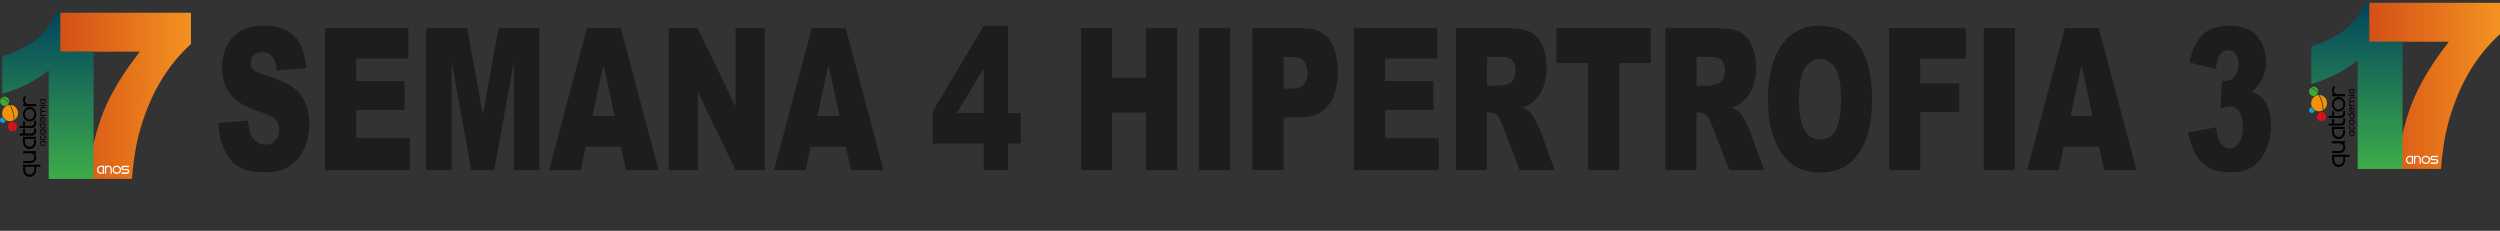 <?xml version="1.0" encoding="UTF-8"?>
<svg id="b" data-name="Camada_2" xmlns="http://www.w3.org/2000/svg" xmlns:xlink="http://www.w3.org/1999/xlink" viewBox="0 0 533.97 49.3">
  <rect x="0" y="0" width="533.97" height="49.3" fill="#333333" stroke="none"/>
  <defs>
    <style>
      .k {
        fill: none;
      }

      .l {
        fill: url(#j);
      }

      .m {
        fill: url(#h);
      }

      .n {
        fill: url(#g);
      }

      .o {
        fill: url(#e);
      }

      .p {
        fill: url(#d);
      }

      .q {
        fill: #010101;
      }

      .r {
        fill: #e20e18;
      }

      .r, .s, .t, .u {
        fill-rule: evenodd;
      }

      .v {
        fill: #1d1d1b;
      }

      .s {
        fill: #1b9dd9;
      }

      .w {
        fill: #fff;
      }

      .t {
        fill: #3eab37;
      }

      .x {
        clip-path: url(#f);
      }

      .y {
        clip-path: url(#i);
      }

      .u {
        fill: #f39208;
      }
    </style>
    <linearGradient id="d" data-name="Gradiente sem nome 16" x1="503.42" y1="36.05" x2="503.42" y2=".59" gradientUnits="userSpaceOnUse">
      <stop offset="0" stop-color="#3dac4a"/>
      <stop offset="1" stop-color="#02445e"/>
    </linearGradient>
    <linearGradient id="e" data-name="Gradiente sem nome 12" x1="506.03" y1="18.34" x2="533.97" y2="18.34" gradientUnits="userSpaceOnUse">
      <stop offset="0" stop-color="#d45015"/>
      <stop offset="1" stop-color="#f39221"/>
    </linearGradient>
    <clipPath id="f">
      <path class="k" d="M493.61.48v35.68h19.62V.48h-19.62ZM513.17,8.92h-7.14V.6h7.14v8.33Z"/>
    </clipPath>
    <linearGradient id="g" data-name="Gradiente sem nome 16" x1="10.24" y1="38.17" x2="10.24" y2="2.71" xlink:href="#d"/>
    <linearGradient id="h" data-name="Gradiente sem nome 12" x1="12.85" y1="20.46" x2="40.8" y2="20.46" xlink:href="#e"/>
    <clipPath id="i">
      <path class="k" d="M.43,2.6v35.68h19.62V2.6H.43ZM20,11.04h-7.14V2.72h7.14v8.33Z"/>
    </clipPath>
    <linearGradient id="j" data-name="Gradiente sem nome 16" x1="10.24" y1="38.17" x2="10.24" y2="2.71" xlink:href="#d"/>
  </defs>
  <g id="c" data-name="Camada_1">
    <g>
      <g>
        <g>
          <g>
            <path class="p" d="M513.11.59v35.46h-9.51V12.81c-1.54,1.21-3.03,2.18-4.47,2.93-1.44.75-3.24,1.46-5.42,2.14v-7.94c3.2-1.06,5.69-2.34,7.46-3.83,1.77-1.49,3.16-3.33,4.16-5.52h7.78Z"/>
            <path class="o" d="M506.03.6h27.94v6.66c-2.43,2.26-4.46,4.7-6.09,7.33-1.97,3.19-3.53,6.75-4.68,10.67-.91,3.05-1.52,6.66-1.83,10.82h-9.54c.75-5.79,1.93-10.65,3.55-14.57,1.61-3.92,4.17-8.12,7.66-12.59h-17.02V.6Z"/>
            <g class="x">
              <path class="p" d="M513.11.59v35.46h-9.51V12.81c-1.54,1.21-3.03,2.18-4.47,2.93-1.44.75-3.24,1.46-5.42,2.14v-7.94c3.2-1.06,5.69-2.34,7.46-3.83,1.77-1.49,3.16-3.33,4.16-5.52h7.78Z"/>
            </g>
          </g>
          <g>
            <path class="w" d="M515.12,34.99v-1.47h-.37c-.17,0-.32.06-.43.18-.12.12-.18.26-.18.44s.06.32.18.43c.12.12.26.17.43.17.1,0,.19-.02.28-.07v.28c-.11.04-.21.06-.29.06-.24,0-.44-.08-.61-.25-.17-.17-.25-.37-.25-.62,0-.14.03-.27.09-.4.07-.15.18-.26.31-.34.13-.08.28-.12.45-.12h.66v1.72h-.26Z"/>
            <path class="w" d="M517.05,34v.99h-.26v-.98c0-.14-.04-.26-.13-.36-.09-.1-.2-.15-.34-.15s-.25.05-.34.15-.13.22-.13.36v.98h-.27v-1.72h.27v.18c.09-.07.17-.12.23-.15.08-.04.17-.05.27-.05.2,0,.37.07.51.22.14.15.21.32.21.53Z"/>
            <path class="w" d="M518.13,35.02c-.24,0-.46-.08-.63-.25s-.27-.38-.27-.62.09-.46.27-.63.39-.26.63-.26.46.09.64.26.27.38.27.63-.09.45-.27.62-.39.25-.64.25ZM518.13,33.51c-.18,0-.33.06-.45.18-.13.12-.19.27-.19.45,0,.18.07.32.19.44.13.12.28.18.45.18s.33-.06.45-.18c.13-.12.19-.27.19-.44,0-.18-.06-.32-.19-.45-.13-.12-.28-.18-.46-.18Z"/>
            <path class="w" d="M519.11,34.99v-.29h1.14c.07,0,.12-.02.17-.07s.07-.1.07-.17-.02-.12-.07-.17-.1-.07-.17-.07h-.69c-.18,0-.31-.08-.4-.23-.04-.07-.06-.16-.06-.24,0-.13.04-.24.13-.33.09-.09.2-.14.33-.14h1.16v.28h-1.15c-.05,0-.1.02-.14.06-.04.04-.06.09-.06.14s.02.1.06.14c.04.04.09.06.14.06h.7c.2,0,.35.09.45.26.04.08.07.17.07.26,0,.15-.05.28-.15.38-.1.1-.23.15-.37.15h-1.14Z"/>
          </g>
        </g>
        <g>
          <g>
            <path class="s" d="M494.36,23.62c-.03.3-.29.52-.59.52-.32,0-.59-.28-.59-.61s.25-.59.56-.61c.14.28.36.52.63.7"/>
            <path class="r" d="M496.26,24.02c.32.16.54.51.54.91,0,.56-.44,1.01-.98,1.01h-.03c.29-.33.44-1.08.47-1.92M495.84,23.92c.1,0,.2.02.31.05-.03.93-.2,1.76-.51,1.94-.03,0-.05-.02-.07-.02-.41-.12-.7-.51-.7-.96,0-.21.07-.4.17-.56.15-.28.46-.45.8-.45"/>
            <path class="t" d="M495.04,19.99c-.17.33-.49.54-.86.54-.54,0-.98-.45-.98-1.01,0-.28.1-.52.29-.72.34,0,.71.23,1.07.58.15.19.32.38.49.61M494.16,18.52c.54,0,.98.45.98,1.01,0,.1-.02.21-.05.31-.15-.21-.31-.38-.46-.56-.32-.33-.68-.54-1.02-.59.15-.1.34-.17.54-.17"/>
            <path class="u" d="M496.12,23.56c-.24.12-.51.21-.8.21-.19,0-.37-.03-.54-.09-.66-.23-1.15-.89-1.15-1.64,0-.35.1-.66.27-.93.29-.45.76-.77,1.32-.8.17.28.32.58.44.89.08.21.15.42.22.65.05.21.1.42.14.65s.05.47.07.73c.03.09.03.23.03.33M495.4,20.29c.9.03,1.63.8,1.63,1.75,0,.61-.31,1.14-.76,1.45,0-.1,0-.19-.02-.3-.02-.24-.03-.51-.07-.75-.03-.24-.08-.47-.14-.66h0c-.07-.23-.14-.44-.22-.65-.14-.3-.27-.58-.42-.84"/>
          </g>
          <g>
            <g>
              <path class="q" d="M499.5,35.65c-.4,0-.73-.15-.99-.44-.27-.29-.4-.64-.4-1.05v-1.11h3.7v.45h-.92v.69c0,.28-.07.54-.2.77s-.32.41-.55.54c-.2.11-.41.16-.63.16ZM498.56,33.49v.64c0,.29.09.54.27.74.18.2.41.3.68.3s.51-.1.7-.31.28-.45.28-.74v-.63h-1.92Z"/>
              <path class="q" d="M499.7,32.71h-1.59v-.46h1.57c.23,0,.43-.08.58-.23.16-.15.24-.35.24-.58s-.08-.43-.24-.59c-.16-.15-.35-.23-.58-.23h-1.57v-.47h2.77v.47h-.29c.12.15.19.28.24.4.06.14.09.29.09.46,0,.34-.12.63-.36.87-.24.24-.52.36-.86.36Z"/>
              <path class="q" d="M500.88,27.55h-2.38v.63c0,.29.09.54.28.74s.42.31.7.31.52-.1.7-.3c.19-.2.28-.45.28-.73,0-.17-.04-.33-.12-.48h.45c.06.19.09.36.09.5,0,.41-.14.76-.41,1.05-.27.29-.6.44-1,.44-.22,0-.44-.05-.64-.16-.24-.13-.42-.31-.55-.54s-.2-.49-.2-.77v-1.14h2.77v.44Z"/>
              <path class="q" d="M497.38,26.85v-.45h.73v-.99h.41v.99h1.37s.1-.01.18-.04c.08-.03.14-.05.17-.08.16-.12.24-.33.24-.63v-.34h.4s0,.12,0,.29c0,.13,0,.24,0,.32,0,.12-.03.21-.05.3-.05.19-.15.34-.31.45-.15.12-.32.17-.51.17h-2.64Z"/>
              <path class="q" d="M497.38,25.22v-.45h.73v-.99h.41v.99h1.37s.1-.01.18-.04c.08-.03.14-.05.17-.08.16-.12.24-.33.24-.63v-.34h.4s0,.12,0,.29c0,.13,0,.24,0,.32,0,.12-.03.21-.05.3-.05.19-.15.34-.31.45-.15.12-.32.17-.51.17h-2.64Z"/>
              <path class="q" d="M500.92,22.29c0,.42-.14.78-.41,1.09-.27.3-.61.46-1.01.46s-.74-.15-1.01-.46c-.28-.3-.42-.67-.42-1.09s.14-.79.42-1.1c.28-.31.62-.46,1.01-.46s.74.15,1.01.46c.27.31.41.67.41,1.1ZM498.48,22.29c0,.3.1.56.3.78.2.22.44.32.72.32.28,0,.52-.11.71-.33s.29-.47.29-.77-.1-.56-.29-.78c-.19-.22-.43-.33-.71-.33-.28,0-.52.11-.72.33-.2.22-.3.48-.3.78Z"/>
              <path class="q" d="M498.48,19.3c0,.24.08.43.24.58.16.15.35.23.59.23h1.58v.47h-2.77v-.47h.29c-.12-.15-.2-.29-.24-.4-.06-.14-.09-.29-.09-.46,0-.39.15-.71.44-.95l.21.4c-.16.16-.24.35-.24.59Z"/>
            </g>
            <g>
              <path class="q" d="M502.9,28.23h-.97v.26c0,.12.04.22.12.3.08.08.17.12.29.12s.21-.04.29-.12c.08-.08.11-.18.11-.3,0-.07-.02-.14-.05-.2h.18c.03.08.04.15.04.2,0,.17-.06.31-.17.43-.11.12-.25.18-.41.18-.09,0-.18-.02-.26-.07-.1-.05-.17-.13-.22-.22-.05-.09-.08-.2-.08-.31v-.46h1.13v.18Z"/>
              <path class="q" d="M502.09,26.9c-.11.11-.17.22-.17.35,0,.12.04.21.12.3.08.08.18.12.29.12s.21-.04.29-.12c.08-.08.12-.18.12-.3,0-.09-.02-.17-.07-.24-.05-.07-.11-.12-.19-.15l.12-.13c.21.11.31.28.31.49,0,.18-.05.33-.16.44-.11.12-.25.19-.42.19s-.3-.06-.42-.18-.17-.26-.17-.44c0-.21.08-.38.24-.49l.1.15Z"/>
              <path class="q" d="M502.9,25.77h-.97v.26c0,.12.04.22.12.3.08.08.17.12.29.12s.21-.04.29-.12c.08-.08.11-.18.11-.3,0-.07-.02-.14-.05-.2h.18c.03.08.04.15.04.2,0,.17-.06.31-.17.43-.11.12-.25.18-.41.18-.09,0-.18-.02-.26-.07-.1-.05-.17-.13-.22-.22-.05-.09-.08-.2-.08-.31v-.46h1.13v.18Z"/>
              <path class="q" d="M502.07,25.29c-.1-.05-.17-.13-.22-.22-.05-.09-.08-.2-.08-.31v-.28h-.3v-.18h1.43v.45c0,.17-.05.31-.16.43s-.24.18-.4.18c-.09,0-.18-.02-.26-.07ZM501.93,24.48v.26c0,.12.04.22.12.3.08.08.17.12.29.12s.21-.04.28-.12c.07-.08.11-.18.11-.3v-.26h-.79Z"/>
              <path class="q" d="M502.25,23.04c-.22.03-.33.18-.33.42,0,.12.04.23.12.32.08.09.18.13.29.13.11,0,.21-.04.29-.13.08-.08.12-.18.12-.3,0-.1-.02-.19-.05-.28-.04-.1-.1-.17-.18-.2l.12-.12c.09.05.16.13.21.24.05.1.07.21.07.34,0,.17-.06.32-.17.45s-.25.19-.41.19-.3-.06-.41-.19c-.11-.12-.17-.27-.17-.44,0-.19.04-.33.12-.44.1-.13.24-.19.44-.19.02,0,.05,0,.08,0v.89h-.14v-.69h0Z"/>
              <path class="q" d="M502.9,21.6v.18h-.64c-.09,0-.17.03-.24.09-.07.06-.1.14-.1.24s.03.18.1.24c.06.06.14.09.24.09h.64v.19h-1.13v-.19h.12c-.05-.06-.08-.12-.1-.16-.02-.06-.04-.12-.04-.19,0-.09.02-.17.06-.24.04-.07.09-.13.16-.18-.07-.05-.12-.12-.16-.19-.04-.08-.06-.16-.06-.24,0-.14.05-.26.15-.36s.21-.15.35-.15h.65v.19h-.64c-.09,0-.17.03-.24.09-.07.06-.1.14-.1.24s.03.18.1.24c.06.06.14.1.24.1h.65Z"/>
              <path class="q" d="M501.56,20.53s-.04,0-.06-.03c-.02-.02-.03-.04-.03-.06,0-.03,0-.05.03-.07.02-.02.04-.03.06-.03.03,0,.05,0,.06.03.02.02.03.04.03.07s0,.05-.03.06c-.02.02-.04.03-.06.03ZM502.9,20.34v.19h-1.15v-.19h1.15Z"/>
              <path class="q" d="M502.9,19.24h-.97v.26c0,.12.04.22.12.3.08.08.17.12.29.12s.21-.04.29-.12c.08-.08.11-.18.11-.3,0-.07-.02-.14-.05-.2h.18c.03.08.04.15.04.2,0,.17-.06.31-.17.43-.11.12-.25.18-.41.18-.09,0-.18-.02-.26-.07-.1-.05-.17-.13-.22-.22-.05-.09-.08-.2-.08-.31v-.46h1.13v.18Z"/>
            </g>
          </g>
        </g>
      </g>
      <g>
        <g>
          <g>
            <path class="n" d="M19.94,2.71v35.46h-9.51V14.93c-1.54,1.21-3.03,2.18-4.47,2.93-1.44.75-3.24,1.46-5.42,2.14v-7.94c3.2-1.06,5.69-2.34,7.46-3.83,1.77-1.49,3.16-3.33,4.16-5.52h7.78Z"/>
            <path class="m" d="M12.85,2.72h27.94v6.66c-2.43,2.26-4.46,4.7-6.09,7.33-1.97,3.19-3.53,6.75-4.68,10.67-.91,3.05-1.52,6.66-1.83,10.82h-9.54c.75-5.79,1.93-10.65,3.55-14.57,1.61-3.92,4.17-8.12,7.66-12.59H12.85V2.72Z"/>
            <g class="y">
              <path class="l" d="M19.94,2.71v35.46h-9.51V14.93c-1.54,1.21-3.03,2.18-4.47,2.93-1.44.75-3.24,1.46-5.42,2.14v-7.94c3.2-1.06,5.69-2.34,7.46-3.83,1.77-1.49,3.16-3.33,4.16-5.52h7.78Z"/>
            </g>
          </g>
          <g>
            <path class="w" d="M21.95,37.11v-1.47h-.37c-.17,0-.32.06-.43.18-.12.12-.18.26-.18.44s.06.32.18.43c.12.12.26.17.43.17.1,0,.19-.02.28-.07v.28c-.11.04-.21.06-.29.06-.24,0-.44-.08-.61-.25-.17-.17-.25-.37-.25-.62,0-.14.03-.27.09-.4.07-.15.18-.26.31-.34.13-.08.28-.12.45-.12h.66v1.72h-.26Z"/>
            <path class="w" d="M23.88,36.12v.99h-.26v-.98c0-.14-.04-.26-.13-.36-.09-.1-.2-.15-.34-.15s-.25.05-.34.15-.13.22-.13.36v.98h-.27v-1.72h.27v.18c.09-.07.17-.12.23-.15.08-.04.17-.05.27-.05.2,0,.37.07.51.22.14.15.21.32.21.53Z"/>
            <path class="w" d="M24.95,37.14c-.24,0-.46-.08-.63-.25s-.27-.38-.27-.62.09-.46.27-.63.39-.26.63-.26.46.09.64.26.27.38.27.63-.09.45-.27.62-.39.25-.64.25ZM24.95,35.63c-.18,0-.33.06-.45.18-.13.12-.19.27-.19.45,0,.18.07.32.19.44.13.12.28.18.45.18s.33-.06.45-.18c.13-.12.19-.27.19-.44,0-.18-.06-.32-.19-.45-.13-.12-.28-.18-.46-.18Z"/>
            <path class="w" d="M25.94,37.11v-.29h1.14c.07,0,.12-.02.17-.07s.07-.1.07-.17-.02-.12-.07-.17-.1-.07-.17-.07h-.69c-.18,0-.31-.08-.4-.23-.04-.07-.06-.16-.06-.24,0-.13.04-.24.13-.33.09-.09.2-.14.33-.14h1.16v.28h-1.15c-.05,0-.1.02-.14.06-.04.04-.06.09-.06.14s.02.1.06.14c.04.04.09.06.14.06h.7c.2,0,.35.09.45.26.04.08.07.17.07.26,0,.15-.05.28-.15.38-.1.1-.23.15-.37.15h-1.14Z"/>
          </g>
        </g>
        <g>
          <g>
            <path class="s" d="M1.19,25.74c-.03.3-.29.52-.59.52-.32,0-.59-.28-.59-.61s.25-.59.56-.61c.14.28.36.52.63.7"/>
            <path class="r" d="M3.09,26.14c.32.16.54.51.54.91,0,.56-.44,1.01-.98,1.01h-.03c.29-.33.44-1.08.47-1.92M2.67,26.04c.1,0,.2.02.31.05-.03.93-.2,1.76-.51,1.94-.03,0-.05-.02-.07-.02-.41-.12-.7-.51-.7-.96,0-.21.07-.4.17-.56.15-.28.46-.45.8-.45"/>
            <path class="t" d="M1.87,22.11c-.17.33-.49.54-.86.54-.54,0-.98-.45-.98-1.01,0-.28.1-.52.29-.72.34,0,.71.23,1.07.58.15.19.32.38.49.61M.99,20.64c.54,0,.98.45.98,1.01,0,.1-.02.21-.05.31-.15-.21-.31-.38-.46-.56-.32-.33-.68-.54-1.02-.59.15-.1.34-.17.54-.17"/>
            <path class="u" d="M2.95,25.68c-.24.12-.51.21-.8.21-.19,0-.37-.03-.54-.09-.66-.23-1.15-.89-1.15-1.64,0-.35.1-.66.27-.93.29-.45.76-.77,1.32-.8.17.28.32.58.44.89.08.21.15.42.22.65.05.21.1.42.14.65s.05.47.07.73c.03.09.03.23.03.33M2.22,22.41c.9.03,1.63.8,1.63,1.75,0,.61-.31,1.14-.76,1.45,0-.1,0-.19-.02-.3-.02-.24-.03-.51-.07-.75-.03-.24-.08-.47-.14-.66h0c-.07-.23-.14-.44-.22-.65-.14-.3-.27-.58-.42-.84"/>
          </g>
          <g>
            <g>
              <path class="q" d="M6.33,37.77c-.4,0-.73-.15-.99-.44-.27-.29-.4-.64-.4-1.05v-1.11h3.7v.45h-.92v.69c0,.28-.07.54-.2.77s-.32.41-.55.54c-.2.11-.41.16-.63.16ZM5.38,35.61v.64c0,.29.09.54.27.74.18.2.41.3.68.3s.51-.1.7-.31.28-.45.28-.74v-.63h-1.92Z"/>
              <path class="q" d="M6.53,34.83h-1.59v-.46h1.57c.23,0,.43-.08.58-.23.16-.15.24-.35.24-.58s-.08-.43-.24-.59c-.16-.15-.35-.23-.58-.23h-1.57v-.47h2.77v.47h-.29c.12.15.19.28.24.4.06.14.09.29.09.46,0,.34-.12.63-.36.87-.24.24-.52.36-.86.36Z"/>
              <path class="q" d="M7.71,29.67h-2.38v.63c0,.29.09.54.28.74s.42.31.7.31.52-.1.7-.3c.19-.2.28-.45.28-.73,0-.17-.04-.33-.12-.48h.45c.06.19.09.36.09.5,0,.41-.14.76-.41,1.05-.27.29-.6.44-1,.44-.22,0-.44-.05-.64-.16-.24-.13-.42-.31-.55-.54s-.2-.49-.2-.77v-1.14h2.77v.44Z"/>
              <path class="q" d="M4.2,28.97v-.45h.73v-.99h.41v.99h1.37s.1-.01.18-.04c.08-.03.14-.05.17-.08.16-.12.24-.33.24-.63v-.34h.4s0,.12,0,.29c0,.13,0,.24,0,.32,0,.12-.03.21-.05.3-.05.19-.15.34-.31.45-.15.12-.32.17-.51.17h-2.64Z"/>
              <path class="q" d="M4.2,27.34v-.45h.73v-.99h.41v.99h1.37s.1-.01.18-.04c.08-.03.14-.05.17-.08.16-.12.24-.33.24-.63v-.34h.4s0,.12,0,.29c0,.13,0,.24,0,.32,0,.12-.03.21-.05.3-.05.19-.15.34-.31.45-.15.12-.32.17-.51.17h-2.64Z"/>
              <path class="q" d="M7.75,24.41c0,.42-.14.78-.41,1.09-.27.3-.61.46-1.01.46s-.74-.15-1.01-.46c-.28-.3-.42-.67-.42-1.09s.14-.79.42-1.1c.28-.31.62-.46,1.01-.46s.74.15,1.01.46c.27.31.41.67.41,1.1ZM5.31,24.41c0,.3.1.56.3.78.2.22.44.32.72.32.28,0,.52-.11.71-.33s.29-.47.29-.77-.1-.56-.29-.78c-.19-.22-.43-.33-.71-.33-.28,0-.52.11-.72.33-.2.22-.3.48-.3.78Z"/>
              <path class="q" d="M5.31,21.42c0,.24.08.43.24.58.16.15.35.23.59.23h1.58v.47h-2.77v-.47h.29c-.12-.15-.2-.29-.24-.4-.06-.14-.09-.29-.09-.46,0-.39.15-.71.44-.95l.21.4c-.16.16-.24.35-.24.59Z"/>
            </g>
            <g>
              <path class="q" d="M9.73,30.35h-.97v.26c0,.12.04.22.12.3.08.08.17.12.29.12s.21-.04.29-.12c.08-.08.11-.18.11-.3,0-.07-.02-.14-.05-.2h.18c.03.08.04.15.04.2,0,.17-.06.31-.17.43-.11.12-.25.18-.41.18-.09,0-.18-.02-.26-.07-.1-.05-.17-.13-.22-.22-.05-.09-.08-.2-.08-.31v-.46h1.13v.18Z"/>
              <path class="q" d="M8.91,29.03c-.11.11-.17.22-.17.35,0,.12.04.21.12.3.08.08.18.12.29.12s.21-.04.29-.12c.08-.08.12-.18.12-.3,0-.09-.02-.17-.07-.24-.05-.07-.11-.12-.19-.15l.12-.13c.21.11.31.28.31.49,0,.18-.05.33-.16.44-.11.12-.25.19-.42.19s-.3-.06-.42-.18-.17-.26-.17-.44c0-.21.08-.38.24-.49l.1.15Z"/>
              <path class="q" d="M9.73,27.89h-.97v.26c0,.12.04.22.12.3.08.08.17.12.29.12s.21-.04.29-.12c.08-.08.11-.18.11-.3,0-.07-.02-.14-.05-.2h.18c.03.08.04.15.04.2,0,.17-.06.31-.17.43-.11.12-.25.18-.41.18-.09,0-.18-.02-.26-.07-.1-.05-.17-.13-.22-.22-.05-.09-.08-.2-.08-.31v-.46h1.13v.18Z"/>
              <path class="q" d="M8.9,27.42c-.1-.05-.17-.13-.22-.22-.05-.09-.08-.2-.08-.31v-.28h-.3v-.18h1.43v.45c0,.17-.05.31-.16.43s-.24.18-.4.18c-.09,0-.18-.02-.26-.07ZM8.76,26.6v.26c0,.12.04.22.12.3.08.08.17.12.29.12s.21-.04.28-.12c.07-.08.11-.18.11-.3v-.26h-.79Z"/>
              <path class="q" d="M9.07,25.16c-.22.03-.33.18-.33.42,0,.12.04.23.12.32.08.09.18.13.29.13.11,0,.21-.04.29-.13.08-.08.12-.18.12-.3,0-.1-.02-.19-.05-.28-.04-.1-.1-.17-.18-.2l.12-.12c.09.05.16.13.21.24.05.1.07.21.07.34,0,.17-.06.32-.17.45s-.25.19-.41.19-.3-.06-.41-.19c-.11-.12-.17-.27-.17-.44,0-.19.04-.33.12-.44.1-.13.24-.19.44-.19.02,0,.05,0,.08,0v.89h-.14v-.69h0Z"/>
              <path class="q" d="M9.73,23.72v.18h-.64c-.09,0-.17.03-.24.09-.07.06-.1.14-.1.24s.03.18.1.24c.06.06.14.09.24.09h.64v.19h-1.13v-.19h.12c-.05-.06-.08-.12-.1-.16-.02-.06-.04-.12-.04-.19,0-.09.02-.17.06-.24.04-.07.09-.13.16-.18-.07-.05-.12-.12-.16-.19-.04-.08-.06-.16-.06-.24,0-.14.05-.26.15-.36s.21-.15.35-.15h.65v.19h-.64c-.09,0-.17.03-.24.09-.07.06-.1.14-.1.24s.03.18.1.24c.06.06.14.1.24.1h.65Z"/>
              <path class="q" d="M8.39,22.65s-.04,0-.06-.03c-.02-.02-.03-.04-.03-.06,0-.03,0-.05.03-.07.02-.02.04-.03.06-.03.03,0,.05,0,.06.03.02.02.03.04.03.07s0,.05-.03.06c-.02.02-.04.03-.06.03ZM9.73,22.47v.19h-1.15v-.19h1.15Z"/>
              <path class="q" d="M9.73,21.36h-.97v.26c0,.12.04.22.12.3.08.08.17.12.29.12s.21-.04.29-.12c.08-.08.11-.18.11-.3,0-.07-.02-.14-.05-.2h.18c.03.08.04.15.04.2,0,.17-.06.31-.17.43-.11.12-.25.18-.41.18-.09,0-.18-.02-.26-.07-.1-.05-.17-.13-.22-.22-.05-.09-.08-.2-.08-.31v-.46h1.13v.18Z"/>
            </g>
          </g>
        </g>
      </g>
      <g>
        <path class="v" d="M46.62,26.29l6.31-.56c.14,1.45.42,2.55.83,3.31.68,1.23,1.66,1.84,2.93,1.84.95,0,1.68-.31,2.19-.94.51-.63.77-1.35.77-2.18s-.24-1.49-.73-2.11c-.49-.62-1.62-1.21-3.4-1.76-2.91-.92-4.99-2.15-6.23-3.68-1.25-1.53-1.88-3.48-1.88-5.85,0-1.56.32-3.03.96-4.41s1.6-2.47,2.89-3.27c1.28-.79,3.04-1.19,5.28-1.19,2.74,0,4.84.72,6.28,2.16,1.44,1.44,2.3,3.73,2.57,6.87l-6.26.52c-.17-1.36-.52-2.36-1.05-2.98-.53-.62-1.27-.93-2.21-.93-.77,0-1.35.23-1.74.69s-.59,1.02-.59,1.68c0,.48.16.92.48,1.3.31.4,1.06.77,2.23,1.12,2.9.88,4.98,1.77,6.23,2.68s2.17,2.02,2.74,3.36c.57,1.34.86,2.83.86,4.49,0,1.94-.38,3.73-1.14,5.37-.76,1.64-1.83,2.88-3.19,3.73-1.37.85-3.09,1.27-5.17,1.27-3.65,0-6.18-.99-7.59-2.98-1.41-1.98-2.2-4.51-2.39-7.56Z"/>
        <path class="v" d="M69.43,6.02h17.79v6.47h-11.14v4.82h10.33v6.18h-10.33v5.97h11.46v6.86h-18.11V6.02Z"/>
        <path class="v" d="M91.04,6.02h8.73l3.37,18.44,3.34-18.44h8.72v30.3h-5.44V13.21l-4.19,23.11h-4.92l-4.18-23.11v23.11h-5.44V6.02Z"/>
        <path class="v" d="M132.65,31.32h-7.54l-1.05,5h-6.78l8.07-30.3h7.24l8.07,30.3h-6.95l-1.07-5ZM131.27,24.76l-2.37-10.89-2.35,10.89h4.72Z"/>
        <path class="v" d="M142.82,6.02h6.2l8.09,16.76V6.02h6.26v30.3h-6.26l-8.04-16.64v16.64h-6.24V6.02Z"/>
        <path class="v" d="M180.69,31.32h-7.54l-1.05,5h-6.78l8.07-30.3h7.24l8.07,30.3h-6.95l-1.07-5ZM179.31,24.76l-2.37-10.89-2.35,10.89h4.72Z"/>
        <path class="v" d="M210.12,30.66h-10.87v-6.92l10.87-18.23h5.2v18.62h2.7v6.53h-2.7v5.66h-5.2v-5.66ZM210.12,24.12v-9.54l-5.74,9.54h5.74Z"/>
        <path class="v" d="M230.88,6.02h6.64v10.6h7.25V6.02h6.67v30.3h-6.67v-12.26h-7.25v12.26h-6.64V6.02Z"/>
        <path class="v" d="M256.11,6.02h6.65v30.3h-6.65V6.02Z"/>
        <path class="v" d="M267.5,6.02h11.03c2.4,0,4.2.81,5.4,2.42s1.79,3.91,1.79,6.88-.65,5.45-1.96,7.17c-1.3,1.72-3.29,2.58-5.97,2.58h-3.63v11.24h-6.67V6.02ZM274.16,18.94h1.63c1.28,0,2.18-.31,2.7-.94s.78-1.43.78-2.41-.22-1.76-.67-2.42-1.29-.99-2.53-.99h-1.89v6.76Z"/>
        <path class="v" d="M289.18,6.02h17.79v6.47h-11.14v4.82h10.33v6.18h-10.33v5.97h11.46v6.86h-18.11V6.02Z"/>
        <path class="v" d="M310.95,36.32V6.02h11.06c2.05,0,3.62.25,4.7.74,1.08.5,1.96,1.42,2.62,2.76.66,1.34,1,2.98,1,4.91,0,1.68-.25,3.13-.76,4.35-.51,1.22-1.21,2.21-2.1,2.97-.57.48-1.34.88-2.33,1.2.79.37,1.37.75,1.73,1.12.24.25.6.78,1.06,1.59.46.81.77,1.44.93,1.88l3.21,8.78h-7.5l-3.55-9.26c-.45-1.2-.85-1.98-1.2-2.34-.48-.47-1.02-.7-1.63-.7h-.59v12.3h-6.67ZM317.62,18.29h2.8c.3,0,.89-.14,1.76-.41.44-.12.8-.44,1.08-.95s.42-1.1.42-1.76c0-.98-.22-1.73-.66-2.25-.44-.52-1.26-.79-2.48-.79h-2.92v6.16Z"/>
        <path class="v" d="M332.43,6.02h20.18v7.48h-6.77v22.82h-6.64V13.5h-6.77v-7.48Z"/>
        <path class="v" d="M355.7,36.32V6.02h11.06c2.05,0,3.62.25,4.7.74,1.08.5,1.96,1.42,2.62,2.76.66,1.34,1,2.98,1,4.91,0,1.68-.25,3.13-.76,4.35-.51,1.22-1.21,2.21-2.1,2.97-.57.48-1.34.88-2.33,1.2.79.37,1.37.75,1.73,1.12.24.25.6.78,1.06,1.59.46.81.77,1.44.93,1.88l3.21,8.78h-7.5l-3.55-9.26c-.45-1.2-.85-1.98-1.2-2.34-.48-.47-1.02-.7-1.63-.7h-.59v12.3h-6.67ZM362.37,18.29h2.8c.3,0,.89-.14,1.76-.41.44-.12.8-.44,1.08-.95s.42-1.1.42-1.76c0-.98-.22-1.73-.66-2.25-.44-.52-1.26-.79-2.48-.79h-2.92v6.16Z"/>
        <path class="v" d="M377.61,21.19c0-4.95.98-8.8,2.93-11.55,1.95-2.76,4.67-4.13,8.16-4.13s6.33,1.35,8.26,4.06c1.93,2.71,2.9,6.5,2.9,11.38,0,3.54-.42,6.45-1.27,8.71s-2.07,4.03-3.66,5.29c-1.6,1.26-3.59,1.89-5.97,1.89s-4.43-.54-6.01-1.63c-1.59-1.09-2.87-2.81-3.86-5.17-.99-2.36-1.48-5.3-1.48-8.85ZM384.24,21.23c0,3.06.4,5.26,1.21,6.59.81,1.34,1.9,2,3.29,2s2.53-.65,3.31-1.96c.78-1.31,1.17-3.66,1.17-7.05,0-2.85-.41-4.94-1.22-6.25-.82-1.32-1.92-1.97-3.32-1.97s-2.41.67-3.22,2c-.81,1.34-1.22,3.55-1.22,6.63Z"/>
        <path class="v" d="M403.47,6.02h16.41v6.51h-9.74v5.29h8.32v6.12h-8.32v12.38h-6.67V6.02Z"/>
        <path class="v" d="M423.72,6.02h6.65v30.3h-6.65V6.02Z"/>
        <path class="v" d="M448.33,31.32h-7.54l-1.05,5h-6.78l8.07-30.3h7.24l8.07,30.3h-6.95l-1.07-5ZM446.96,24.76l-2.37-10.89-2.35,10.89h4.72Z"/>
        <path class="v" d="M473.3,14.78l-5.64-1.43c.47-2.54,1.37-4.48,2.7-5.83,1.33-1.35,3.22-2.03,5.66-2.03,2.8,0,4.83.74,6.08,2.21,1.25,1.47,1.88,3.33,1.88,5.56,0,1.31-.25,2.49-.76,3.55-.51,1.06-1.27,1.99-2.3,2.79.83.29,1.46.63,1.9,1.01.71.62,1.27,1.44,1.66,2.45s.59,2.22.59,3.63c0,1.76-.33,3.46-.98,5.07s-1.6,2.87-2.83,3.74c-1.23.88-2.85,1.31-4.85,1.31s-3.49-.32-4.62-.97-2.06-1.59-2.78-2.84-1.29-2.81-1.68-4.7l5.96-1.12c.23,1.7.6,2.87,1.09,3.52s1.12.98,1.88.98c.8,0,1.47-.41,2-1.24.53-.83.8-1.93.8-3.31s-.26-2.49-.77-3.27c-.51-.77-1.21-1.16-2.09-1.16-.47,0-1.11.17-1.93.5l.31-6.01c.33.07.59.1.78.1.78,0,1.43-.35,1.96-1.05.52-.7.78-1.54.78-2.5s-.2-1.66-.59-2.21c-.39-.55-.93-.83-1.61-.83s-1.27.3-1.71.9-.74,1.65-.89,3.15Z"/>
      </g>
    </g>
  </g>
</svg>